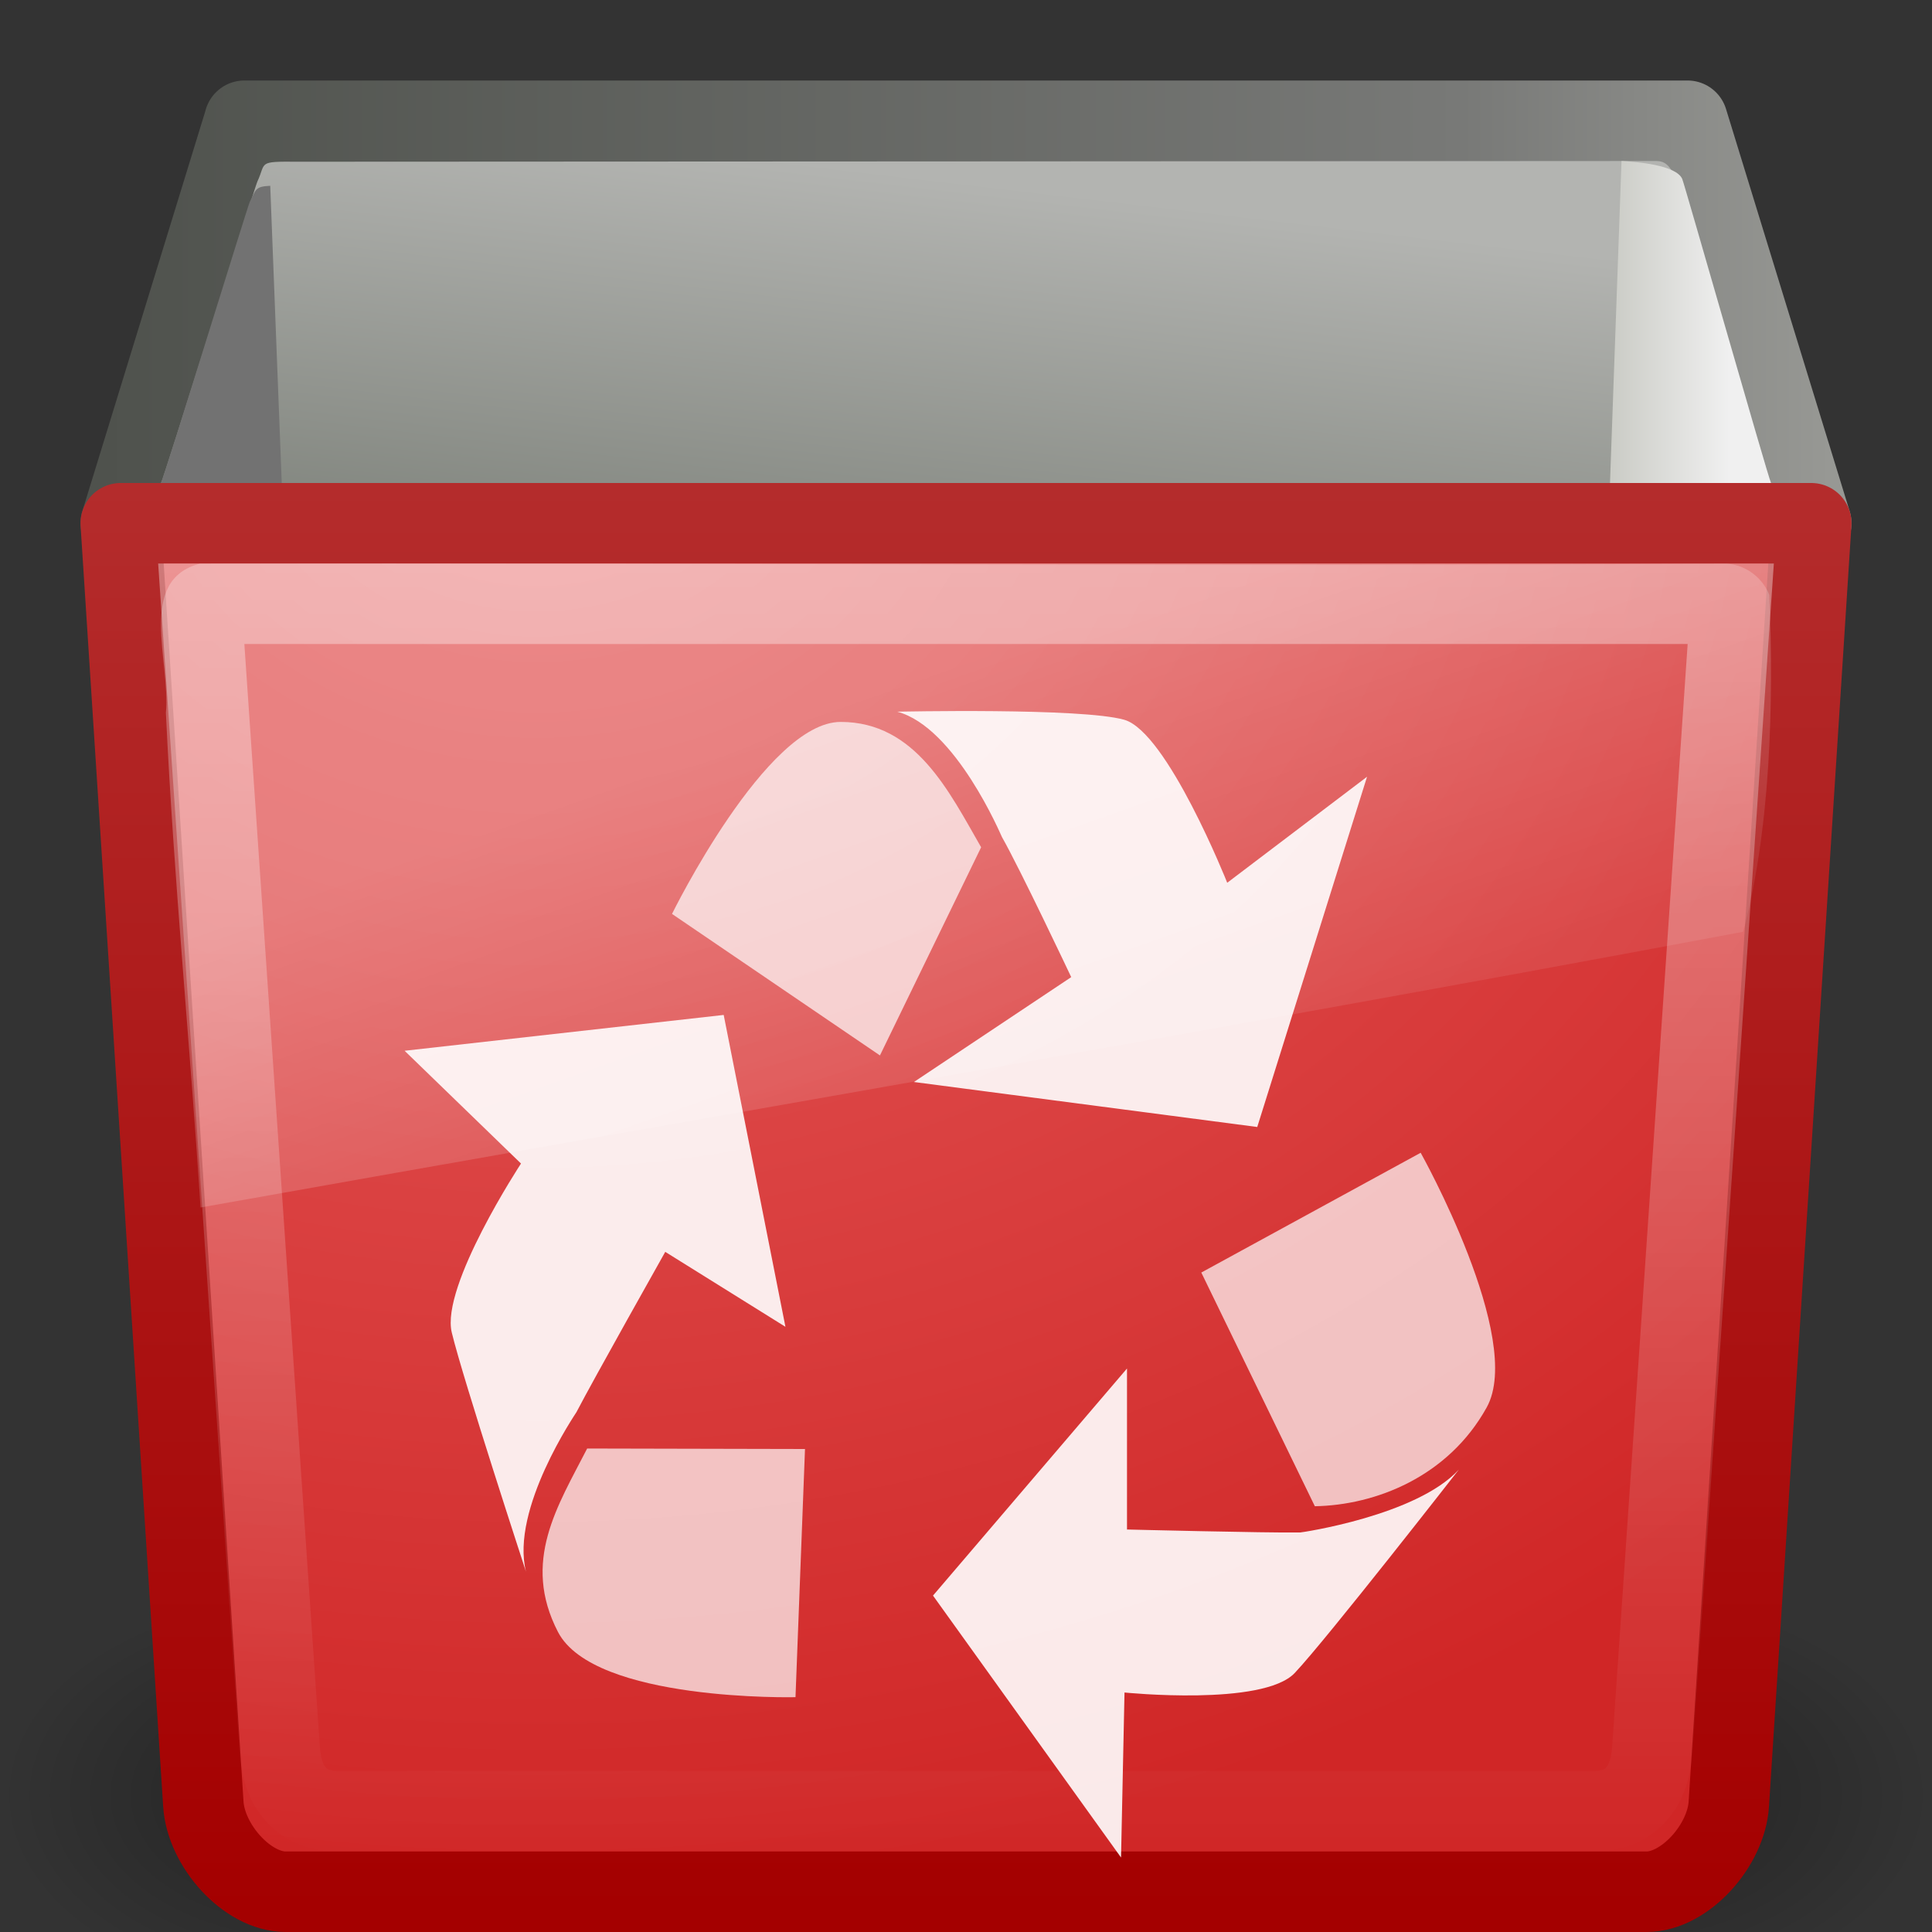 <?xml version="1.0" encoding="UTF-8" standalone="no"?>
<!-- Created with Inkscape (http://www.inkscape.org/) -->

<svg
   xmlns:svg="http://www.w3.org/2000/svg"
   xmlns="http://www.w3.org/2000/svg"
   xmlns:xlink="http://www.w3.org/1999/xlink"
   version="1.0"
   width="24"
   height="24"
   id="svg2">
  <rect width="100%" height="100%" fill="#333333" stroke="none"/>
  <defs
     id="defs4">
    <linearGradient
       x1="11.566"
       y1="22.292"
       x2="15.215"
       y2="33.955"
       id="linearGradient3029"
       xlink:href="#linearGradient8265-821-176-38-919-66-249"
       gradientUnits="userSpaceOnUse"
       gradientTransform="matrix(0.434,0,0,0.492,1.533,-0.865)" />
    <linearGradient
       id="linearGradient8265-821-176-38-919-66-249">
      <stop
         id="stop2687"
         style="stop-color:#ffffff;stop-opacity:0.275"
         offset="0" />
      <stop
         id="stop2689"
         style="stop-color:#ffffff;stop-opacity:0.078"
         offset="1" />
    </linearGradient>
    <linearGradient
       x1="40.702"
       y1="8.5"
       x2="43.7"
       y2="8.5"
       id="linearGradient3032"
       xlink:href="#linearGradient157"
       gradientUnits="userSpaceOnUse"
       gradientTransform="matrix(0.5,0,0,0.6,-0.367,-1.6)" />
    <linearGradient
       id="linearGradient157">
      <stop
         id="stop158"
         style="stop-color:#cacbc5;stop-opacity:1"
         offset="0" />
      <stop
         id="stop159"
         style="stop-color:#f0f0f0;stop-opacity:1"
         offset="1" />
    </linearGradient>
    <linearGradient
       x1="5.386"
       y1="38.746"
       x2="19.738"
       y2="21.17"
       id="linearGradient3042"
       xlink:href="#linearGradient161-689-862"
       gradientUnits="userSpaceOnUse"
       gradientTransform="matrix(1.238,0,0,0.178,-1.78,-0.272)" />
    <linearGradient
       id="linearGradient161-689-862">
      <stop
         id="stop3698"
         style="stop-color:#81857e;stop-opacity:1"
         offset="0" />
      <stop
         id="stop3700"
         style="stop-color:#b3b4b1;stop-opacity:1"
         offset="1" />
    </linearGradient>
    <linearGradient
       x1="25"
       y1="13.25"
       x2="25"
       y2="46.625"
       id="linearGradient3045"
       xlink:href="#linearGradient6265"
       gradientUnits="userSpaceOnUse"
       gradientTransform="matrix(0.487,0,0,0.516,0.308,-0.984)" />
    <linearGradient
       id="linearGradient6265">
      <stop
         id="stop6267"
         style="stop-color:#ffffff;stop-opacity:1"
         offset="0" />
      <stop
         id="stop6269"
         style="stop-color:#ffffff;stop-opacity:0"
         offset="1" />
    </linearGradient>
    <radialGradient
       cx="19.972"
       cy="13.305"
       r="21"
       fx="19.972"
       fy="13.305"
       id="radialGradient3048"
       xlink:href="#linearGradient7012-661-145-733-759-865-745-661-970-94"
       gradientUnits="userSpaceOnUse"
       gradientTransform="matrix(0,0.868,-1.075,0,20.979,-12.099)" />
    <linearGradient
       id="linearGradient7012-661-145-733-759-865-745-661-970-94">
      <stop
         id="stop3618"
         style="stop-color:#e66060;stop-opacity:1"
         offset="0" />
      <stop
         id="stop3620"
         style="stop-color:#d02626;stop-opacity:1"
         offset="1" />
    </linearGradient>
    <linearGradient
       x1="16.259"
       y1="45"
       x2="16.259"
       y2="10.996"
       id="linearGradient3050"
       xlink:href="#linearGradient3390-178-986-453"
       gradientUnits="userSpaceOnUse"
       gradientTransform="matrix(0.512,0,0,0.545,-0.293,-0.773)" />
    <linearGradient
       id="linearGradient3390-178-986-453">
      <stop
         id="stop3624"
         style="stop-color:#a40000;stop-opacity:1"
         offset="0" />
      <stop
         id="stop3626"
         style="stop-color:#b52e2e;stop-opacity:1"
         offset="1" />
    </linearGradient>
    <linearGradient
       x1="3"
       y1="8.5"
       x2="45"
       y2="8.5"
       id="linearGradient3053"
       xlink:href="#linearGradient9472"
       gradientUnits="userSpaceOnUse"
       gradientTransform="matrix(0.512,0,0,0.667,-0.293,-2.167)" />
    <linearGradient
       id="linearGradient9472">
      <stop
         id="stop9474"
         style="stop-color:#4f524d;stop-opacity:1"
         offset="0" />
      <stop
         id="stop9486"
         style="stop-color:#787977;stop-opacity:1"
         offset="0.787" />
      <stop
         id="stop9476"
         style="stop-color:#979894;stop-opacity:1"
         offset="1" />
    </linearGradient>
    <linearGradient
       x1="3"
       y1="8.5"
       x2="45"
       y2="8.5"
       id="linearGradient3055"
       xlink:href="#linearGradient9472"
       gradientUnits="userSpaceOnUse"
       gradientTransform="matrix(0.512,0,0,0.667,-0.293,-2.167)" />
    <linearGradient
       x1="302.857"
       y1="366.648"
       x2="302.857"
       y2="609.505"
       id="linearGradient3022"
       xlink:href="#linearGradient5048"
       gradientUnits="userSpaceOnUse"
       gradientTransform="matrix(0.066,0,0,0.043,0.295,21.648)" />
    <linearGradient
       id="linearGradient5048">
      <stop
         id="stop5050"
         style="stop-color:#000000;stop-opacity:0"
         offset="0" />
      <stop
         id="stop5056"
         style="stop-color:#000000;stop-opacity:1"
         offset="0.5" />
      <stop
         id="stop5052"
         style="stop-color:#000000;stop-opacity:0"
         offset="1" />
    </linearGradient>
    <radialGradient
       cx="605.714"
       cy="486.648"
       r="117.143"
       fx="605.714"
       fy="486.648"
       id="radialGradient3024"
       xlink:href="#linearGradient5060"
       gradientUnits="userSpaceOnUse"
       gradientTransform="matrix(0.066,0,0,0.043,0.308,21.648)" />
    <linearGradient
       id="linearGradient5060">
      <stop
         id="stop5062"
         style="stop-color:#000000;stop-opacity:1"
         offset="0" />
      <stop
         id="stop5064"
         style="stop-color:#000000;stop-opacity:0"
         offset="1" />
    </linearGradient>
    <radialGradient
       cx="605.714"
       cy="486.648"
       r="117.143"
       fx="605.714"
       fy="486.648"
       id="radialGradient3232"
       xlink:href="#linearGradient5060"
       gradientUnits="userSpaceOnUse"
       gradientTransform="matrix(-0.066,0,0,0.043,47.692,21.648)" />
  </defs>
  <g
     id="layer1">
    <g
       transform="matrix(0.5,0,0,0.499,-2.168e-5,1.06)"
       id="g9115"
       style="display:inline;enable-background:new">
      <rect
         width="31.669"
         height="10.5"
         x="8.165"
         y="37.5"
         id="rect13073"
         style="opacity:0.302;fill:url(#linearGradient3022);fill-opacity:1;fill-rule:nonzero;stroke:none;stroke-width:1;marker:none;visibility:visible;display:inline;overflow:visible" />
      <path
         d="m 39.835,37.5 c 0,0 0,10.499 0,10.499 3.378,0.02 8.165,-2.352 8.165,-5.25 0,-2.898 -3.769,-5.249 -8.165,-5.249 z"
         id="path13075"
         style="opacity:0.302;fill:url(#radialGradient3024);fill-opacity:1;fill-rule:nonzero;stroke:none;stroke-width:1;marker:none;visibility:visible;display:inline;overflow:visible" />
      <path
         d="m 8.165,37.5 c 0,0 0,10.499 0,10.499 C 4.788,48.02 3.577825e-7,45.647 3.577825e-7,42.749 3.577825e-7,39.851 3.769,37.5 8.165,37.5 z"
         id="path13077"
         style="opacity:0.302;fill:url(#radialGradient3232);fill-opacity:1;fill-rule:nonzero;stroke:none;stroke-width:1;marker:none;visibility:visible;display:inline;overflow:visible" />
    </g>
    <path
       d="m 3.037,1.5 -1.537,5 21,0 -1.537,-5 -17.927,0 z"
       id="path8410"
       style="fill:url(#linearGradient3053);fill-opacity:1;fill-rule:evenodd;stroke:url(#linearGradient3055);stroke-width:1px;stroke-linecap:square;stroke-linejoin:round;stroke-opacity:1;display:inline;enable-background:new" />
    <path
       d="m 1.5,6.5 21,0 -1.024,15.909 c -0.031,0.513 -0.541,1.091 -1.024,1.091 l -16.902,0 c -0.483,0 -0.993,-0.578 -1.024,-1.091 L 1.5,6.5 z"
       id="rect3228"
       style="fill:url(#radialGradient3048);fill-opacity:1;stroke:url(#linearGradient3050);stroke-width:1;stroke-linejoin:round;stroke-miterlimit:4;stroke-opacity:1;display:inline;enable-background:new" />
    <path
       d="m 2.5,7.5 19,0 -0.974,14.226 C 20.495,22.211 20.254,22.5 19.795,22.5 l -15.59,0 C 3.746,22.5 3.505,22.211 3.474,21.726 L 2.5,7.5 z"
       id="path8398"
       style="opacity:0.4;fill:none;stroke:url(#linearGradient3045);stroke-width:1;stroke-linejoin:miter;stroke-miterlimit:4;stroke-opacity:1;display:inline;enable-background:new" />
    <path
       d="M 3.703,2.009 C 3.189,2.005 3.311,2.013 3.196,2.258 3.169,2.314 2.042,5.914 2,6 l 20,0 C 21.963,5.915 20.844,2.233 20.804,2.191 20.74,2.048 20.672,2.001 20.579,2 20.519,2 3.763,2.01 3.703,2.009 l 0,-6.94e-5 z"
       id="path1864"
       style="fill:url(#linearGradient3042);fill-opacity:1;fill-rule:evenodd;stroke:none;stroke-width:0;marker:none;visibility:visible;display:block;enable-background:new" />
    <path
       d="M 3.357,2.308 C 3.17,2.317 3.181,2.352 3.103,2.507 3.077,2.558 2.041,5.922 2,6 l 1.5,0 -0.143,-3.692 z"
       id="path1880"
       style="fill:#727272;fill-opacity:1;fill-rule:evenodd;stroke:none;stroke-width:0;marker:none;visibility:visible;display:block;enable-background:new" />
    <path
       d="M 11.353,13.441 15.618,14 16.982,9.649 15.245,10.966 c 0,0 -0.745,-1.874 -1.28,-2.025 -0.535,-0.151 -2.819,-0.1 -2.819,-0.1 0.726,0.194 1.291,1.54 1.3,1.556 0.227,0.399 0.861,1.741 0.861,1.741 l -1.954,1.303 z"
       id="path41"
       style="opacity:0.9;fill:#ffffff;fill-opacity:1;fill-rule:evenodd;stroke:none;display:inline;enable-background:new" />
    <path
       d="m 12.188,10.525 -1.257,2.586 -2.583,-1.758 c 0,0 1.171,-2.385 2.095,-2.385 0.931,0 1.347,0.866 1.745,1.557 z"
       id="path130"
       style="opacity:0.7;fill:#ffffff;fill-opacity:1;fill-rule:evenodd;stroke:none;stroke-width:1px;marker:none;visibility:visible;display:inline;overflow:visible;enable-background:new" />
    <path
       d="m 11.59,19.821 2.336,3.254 0.043,-2.05 c 0,0 1.72,0.175 2.115,-0.243 0.395,-0.418 2.038,-2.526 2.038,-2.526 -0.527,0.573 -1.955,0.781 -1.971,0.781 C 15.716,19.043 14,19 14,19 l 0,-2 -2.41,2.821 z"
       id="path139"
       style="opacity:0.9;fill:#ffffff;fill-opacity:1;fill-rule:evenodd;stroke:none;display:inline;enable-background:new" />
    <path
       d="m 16.334,18.712 -1.411,-2.904 2.725,-1.488 c 0,0 1.295,2.31 0.82,3.164 -0.478,0.862 -1.381,1.214 -2.135,1.227 z"
       id="path140"
       style="opacity:0.7;fill:#ffffff;fill-opacity:1;fill-rule:evenodd;stroke:none;stroke-width:1px;marker:none;visibility:visible;display:inline;overflow:visible;enable-background:new" />
    <path
       d="M 9.757,16.482 8.99,12.608 5.026,13.053 6.472,14.454 c 0,0 -0.999,1.521 -0.86,2.099 0.139,0.578 0.922,2.971 0.922,2.971 C 6.338,18.746 7.153,17.558 7.161,17.542 7.373,17.134 8.264,15.551 8.264,15.551 l 1.493,0.931 z"
       id="path142"
       style="opacity:0.9;fill:#ffffff;fill-opacity:1;fill-rule:evenodd;stroke:none;display:inline;enable-background:new" />
    <path
       d="M 7.294,17.994 10,18 9.882,21.083 c 0,0 -2.502,0.059 -2.951,-0.811 -0.454,-0.877 -0.002,-1.566 0.363,-2.278 z"
       id="path143"
       style="opacity:0.7;fill:#ffffff;fill-opacity:1;fill-rule:evenodd;stroke:none;stroke-width:1px;marker:none;visibility:visible;display:inline;overflow:visible;enable-background:new" />
    <path
       d="m 20.143,2 c 0.187,0.01 0.676,0.049 0.754,0.222 0.026,0.057 1.062,3.691 1.103,3.778 l -2,0 L 20.143,2 z"
       id="path9454"
       style="fill:url(#linearGradient3032);fill-opacity:1;fill-rule:evenodd;stroke:none;stroke-width:0;marker:none;visibility:visible;display:block;enable-background:new" />
    <path
       d="m 21.409,7.002 c -6.321,0.036 -12.604,-0.01 -18.925,0 C 1.698,7.204 2.121,8.214 2.061,8.856 2.157,10.903 2.361,12.959 2.491,15 9.007,13.838 15.251,12.776 21.654,11.575 21.993,10.304 22.036,8.746 21.979,7.39 21.88,7.142 21.637,6.996 21.409,7.002 z"
       id="path3455"
       style="fill:url(#linearGradient3029);fill-opacity:1;stroke:none;display:inline;enable-background:new" />
  </g>
</svg>
